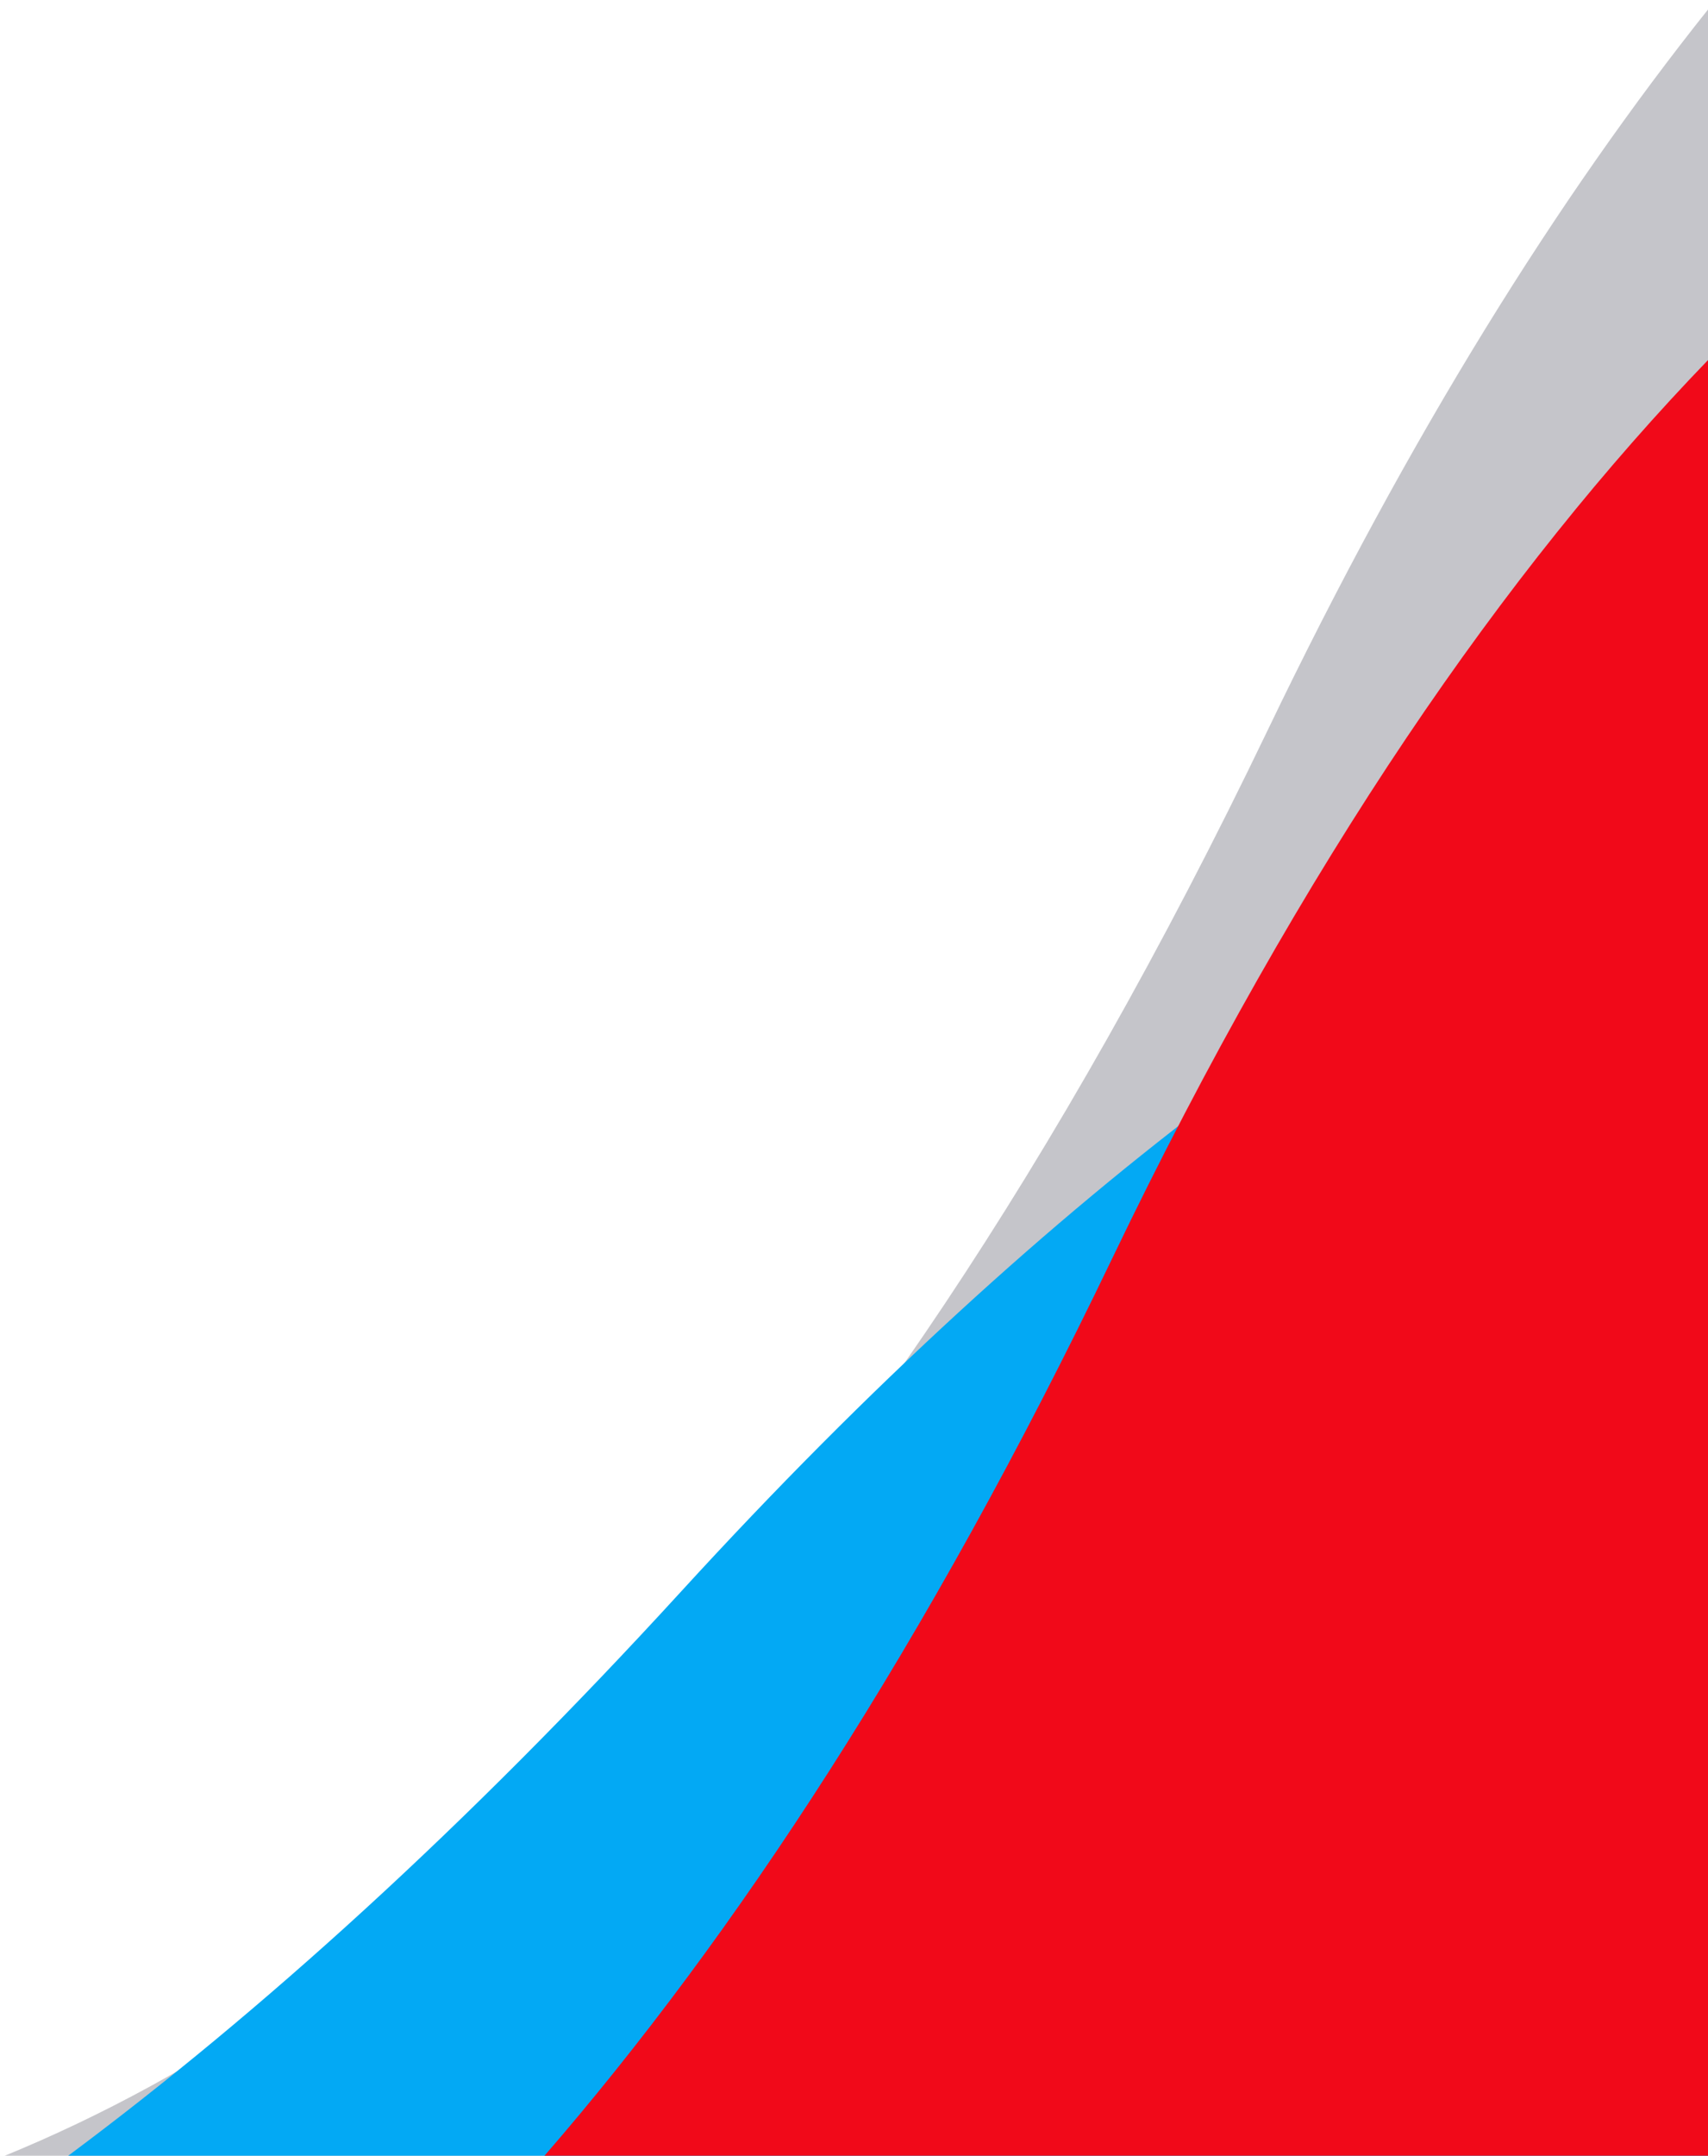 <svg width="153" height="193" viewBox="0 0 153 193" fill="none" xmlns="http://www.w3.org/2000/svg">
<path fill-rule="evenodd" clip-rule="evenodd" d="M153 0.854L153 193L0.433 193C34.534 179.043 75.577 144.422 113.569 65.35C126.317 38.819 139.606 17.656 153 0.854Z" fill="#C5C5CA"/>
<path fill-rule="evenodd" clip-rule="evenodd" d="M153 193L153 72.176C125.763 83.816 94.899 105.449 61.037 142.46C41.631 163.67 23.291 180.216 6.111 193H153Z" fill="#03A9F4"/>
<path fill-rule="evenodd" clip-rule="evenodd" d="M153 32.238L153 193L48.776 193C65.752 173.421 82.983 147.31 99.629 112.667C116.793 76.945 134.938 50.953 153 32.238Z" fill="#F10919"/>
</svg>

